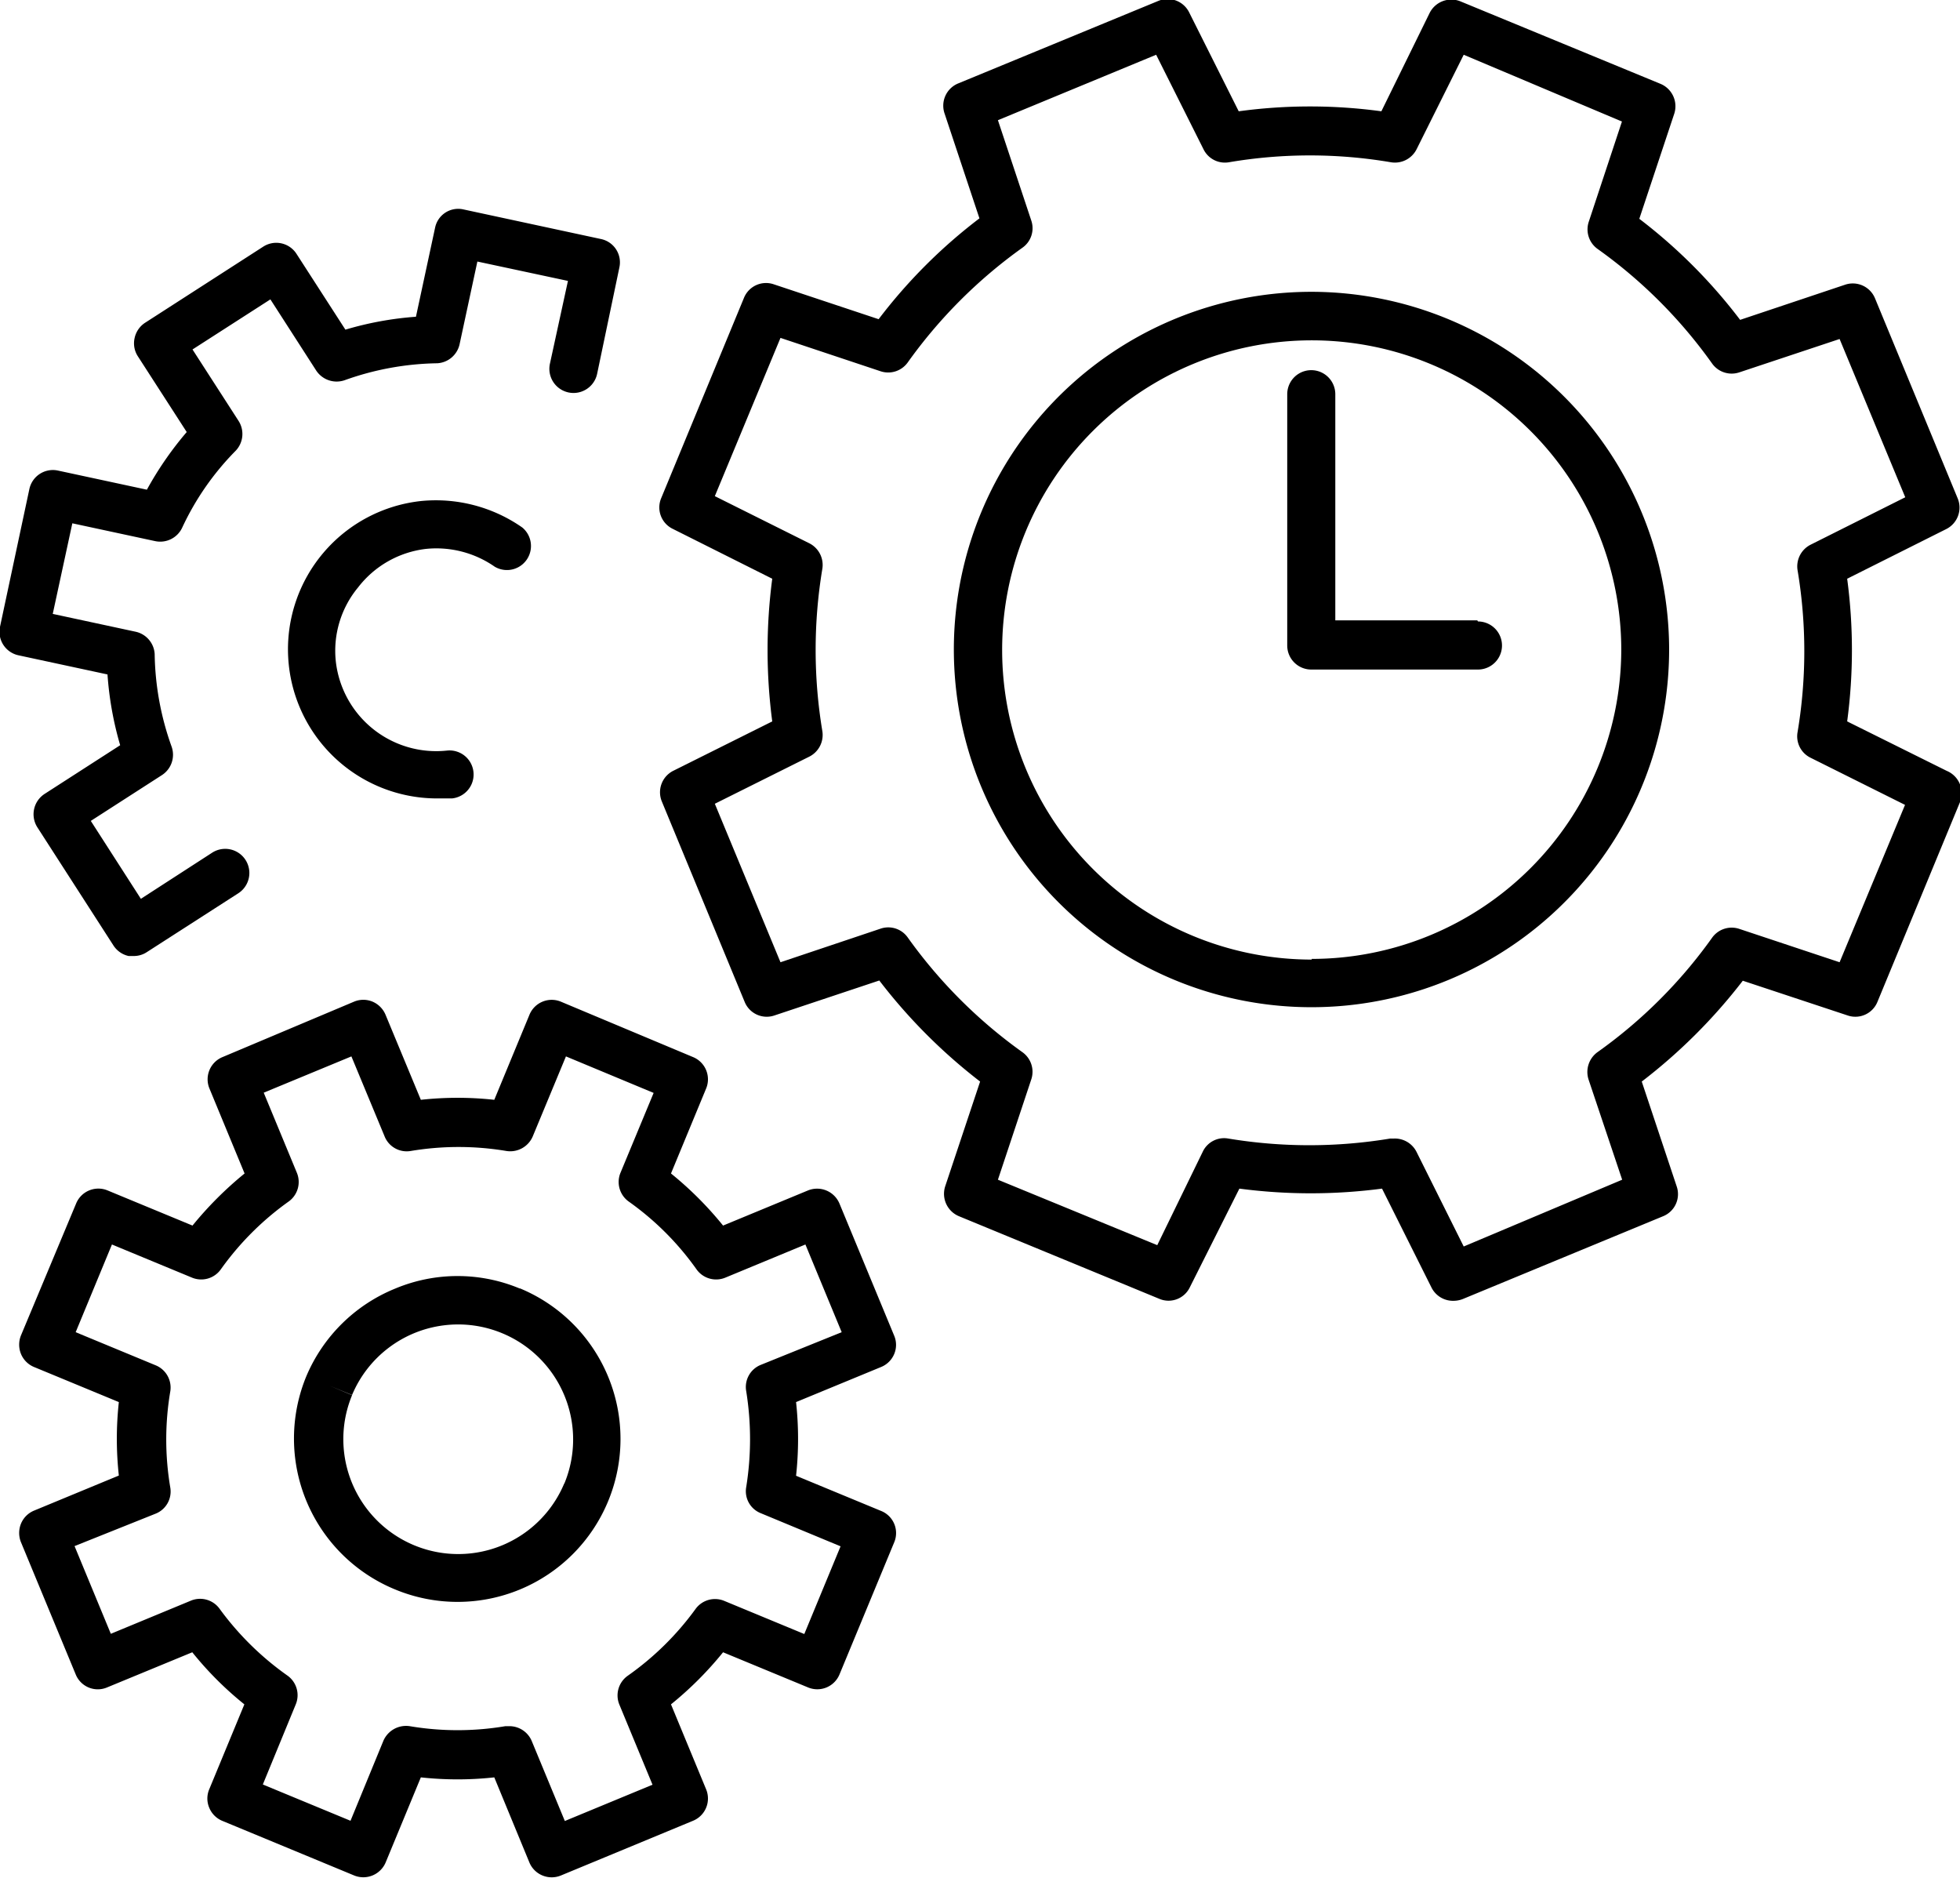 <svg data-name="Layer 1" viewBox="0 0 88.07 84.36"><defs><style>.cls-1{fill:#58c1e8}</style></defs><path d="M439.47 298.63l-4.47-2.22a24.14 24.14 0 000-6.41l4.45-2.23a1.08 1.08 0 00.52-1.37l-3.72-9a1.08 1.08 0 00-1.34-.61l-4.72 1.58a23.76 23.76 0 00-4.53-4.54l1.57-4.72a1.09 1.09 0 00-.61-1.34l-9-3.71a1.09 1.09 0 00-1.38.52l-2.17 4.42a23.72 23.72 0 00-6.41 0l-2.23-4.45a1.08 1.08 0 00-1.38-.51l-9 3.71a1.08 1.08 0 00-.61 1.34l1.57 4.72a23.7 23.7 0 00-4.53 4.53l-4.72-1.57a1.07 1.07 0 00-1.33.61l-3.72 9a1.07 1.07 0 00.52 1.38l4.47 2.24a24.56 24.56 0 000 6.41l-4.45 2.22a1.08 1.08 0 00-.51 1.38l3.72 9a1.07 1.07 0 001.34.61l4.71-1.57a24.65 24.65 0 004.53 4.54l-1.57 4.71a1.09 1.09 0 00.62 1.34l9 3.71a1.06 1.06 0 001.37-.51l2.23-4.44a24.56 24.56 0 006.41 0l2.22 4.44a1.08 1.08 0 001 .6 1.15 1.15 0 00.41-.08l9-3.72a1.07 1.07 0 00.61-1.34l-1.57-4.71a24.65 24.65 0 004.54-4.53l4.71 1.56a1.07 1.07 0 001.34-.61l3.72-9a1.09 1.09 0 00-.61-1.38zm-4.81 8.6l-4.51-1.5a1.08 1.08 0 00-1.22.4 21.85 21.85 0 01-5.15 5.14 1.1 1.1 0 00-.4 1.23l1.51 4.5-7.12 3-2.12-4.25a1.09 1.09 0 00-1-.6h-.18a22.23 22.23 0 01-7.28 0 1.06 1.06 0 00-1.14.58l-2.05 4.21-7.16-2.94 1.5-4.51a1.08 1.08 0 00-.4-1.22 22.09 22.09 0 01-5.15-5.15 1.07 1.07 0 00-1.22-.4l-4.5 1.51-2.95-7.12 4.25-2.12a1.09 1.09 0 00.58-1.15 22.23 22.23 0 010-7.28 1.09 1.09 0 00-.58-1.15l-4.25-2.12 2.95-7.11 4.5 1.5a1.08 1.08 0 001.22-.4 22.09 22.09 0 015.15-5.15 1.07 1.07 0 00.4-1.22l-1.5-4.51 7.11-2.94 2.13 4.25a1.07 1.07 0 001.14.58 21.7 21.7 0 017.28 0 1.09 1.09 0 001.15-.58l2.12-4.25 7.11 3-1.49 4.5a1.08 1.08 0 00.39 1.22 21.9 21.9 0 015.15 5.15 1.08 1.08 0 001.22.4l4.51-1.5 2.95 7.11-4.25 2.13a1.09 1.09 0 00-.59 1.14 22 22 0 010 7.29 1.07 1.07 0 00.58 1.14l4.25 2.12zM392.18 324.83a1.06 1.06 0 000-.82l-2.46-5.94a1.09 1.09 0 00-1.41-.59l-3.82 1.58a15.69 15.69 0 00-2.34-2.34l1.58-3.82a1.08 1.08 0 00-.59-1.41L377.2 309a1.08 1.08 0 00-1.41.59l-1.58 3.82a15.17 15.17 0 00-3.3 0l-1.59-3.83a1.1 1.1 0 00-.58-.58 1.08 1.08 0 00-.83 0l-5.91 2.49a1.08 1.08 0 00-.59 1.41l1.58 3.82a16.18 16.18 0 00-2.34 2.34l-3.82-1.58a1.08 1.08 0 00-1.41.59l-2.48 5.93a1.11 1.11 0 000 .82 1.08 1.08 0 00.58.59l3.82 1.58a15.17 15.17 0 000 3.3l-3.82 1.58a1.08 1.08 0 00-.58.59 1.11 1.11 0 000 .82l2.46 5.94a1.07 1.07 0 001.41.59l3.83-1.58a15.23 15.23 0 002.34 2.34l-1.58 3.82a1.06 1.06 0 000 .82 1.08 1.08 0 00.58.59l5.94 2.46a1.09 1.09 0 001.41-.59l1.58-3.82a15.17 15.17 0 003.3 0l1.58 3.83a1.08 1.08 0 00.59.58 1.09 1.09 0 00.82 0l5.94-2.46a1.08 1.08 0 00.59-1.41l-1.58-3.82a15.69 15.69 0 002.34-2.34l3.82 1.58a1.08 1.08 0 001.41-.58l2.46-5.94a1.07 1.07 0 00-.59-1.41l-3.82-1.58a15.26 15.26 0 000-3.31l3.83-1.58a1.08 1.08 0 00.58-.58zm-6 .49a1.07 1.07 0 00-.65 1.18 13.55 13.55 0 010 4.31 1.06 1.06 0 00.65 1.17l3.59 1.49-1.63 3.94-3.6-1.49a1.08 1.08 0 00-1.29.37 13 13 0 01-3.05 3 1.08 1.08 0 00-.37 1.29l1.49 3.6-3.94 1.63-1.49-3.6a1.09 1.09 0 00-1-.66h-.18a12.93 12.93 0 01-4.3 0 1.11 1.11 0 00-1.18.65l-1.48 3.6-3.94-1.63 1.48-3.6a1.08 1.08 0 00-.37-1.29 13.18 13.18 0 01-3.05-3 1.08 1.08 0 00-1.29-.37l-3.6 1.49-1.63-3.94L359 332a1.07 1.07 0 00.65-1.18 12.93 12.93 0 010-4.3 1.08 1.08 0 00-.65-1.18l-3.6-1.49 1.63-3.94 3.6 1.49a1.08 1.08 0 001.29-.37 13 13 0 013.05-3.05 1.08 1.08 0 00.37-1.29l-1.49-3.6 3.94-1.63 1.49 3.59a1.07 1.07 0 001.17.66 13 13 0 014.31 0 1.1 1.1 0 001.18-.66l1.49-3.59 3.94 1.64-1.49 3.59a1.08 1.08 0 00.37 1.29 12.8 12.8 0 013.05 3.05 1.08 1.08 0 001.29.37l3.6-1.49 1.63 3.94zM357.4 297.48l-3.4 2.19a1.09 1.09 0 00-.32 1.5l3.42 5.31a1.09 1.09 0 00.68.47h.23a1.06 1.06 0 00.58-.17l4.12-2.65a1.08 1.08 0 00-1.18-1.82l-3.2 2.07-2.25-3.5 3.2-2.06a1.09 1.09 0 00.43-1.28 12.81 12.81 0 01-.76-4.16 1.09 1.09 0 00-.86-1l-3.72-.8.88-4.07 3.72.8a1.09 1.09 0 001.21-.59 12.28 12.28 0 012.41-3.47 1.09 1.09 0 00.13-1.34l-2.07-3.21 3.5-2.25 2.06 3.2a1.1 1.1 0 001.28.43 12.86 12.86 0 014.16-.76 1.09 1.09 0 001-.85l.8-3.72 4.07.87-.81 3.72a1.08 1.08 0 102.12.46l1-4.78a1.07 1.07 0 00-.82-1.28l-6.18-1.33a1.06 1.06 0 00-1.28.82l-.86 4a14.87 14.87 0 00-3.17.58l-2.2-3.41a1.08 1.08 0 00-1.49-.32l-5.31 3.42a1.09 1.09 0 00-.47.68 1.07 1.07 0 00.14.82l2.2 3.41a15.28 15.28 0 00-1.79 2.59l-4-.86a1.08 1.08 0 00-1.28.83l-1.32 6.19a1.08 1.08 0 00.83 1.28l4 .86a15 15 0 00.57 3.18z" class="cls-1" transform="translate(-352 -264)"/><path d="M375.36 321.89a7.25 7.25 0 00-5.6 0 7.33 7.33 0 00-4 3.95 7.33 7.33 0 004 9.57 7.32 7.32 0 105.6-13.53zm2 8.74a5.16 5.16 0 01-9.54-3.95l-1-.42 1 .41a5.16 5.16 0 119.53 4zM410.94 277.11A16.07 16.07 0 10427 293.17a16.09 16.09 0 00-16.06-16.06zm0 30a13.91 13.91 0 1113.91-13.91 13.92 13.92 0 01-13.91 13.88z" class="cls-1" transform="translate(-352 -264)"/><path d="M418.38 291.87H412v-10.16a1.08 1.08 0 00-2.16 0V293a1.08 1.08 0 001.08 1.08h7.49a1.08 1.08 0 000-2.16zM371.14 288.66a4.59 4.59 0 013.09.8 1.08 1.08 0 001.24-1.76 6.78 6.78 0 00-4.56-1.19 6.7 6.7 0 00.69 13.36h.71a1.08 1.08 0 00-.22-2.15 4.54 4.54 0 01-5-4 4.46 4.46 0 011-3.33 4.51 4.51 0 013.05-1.73z" class="cls-1" transform="translate(-352 -264)"/></svg>